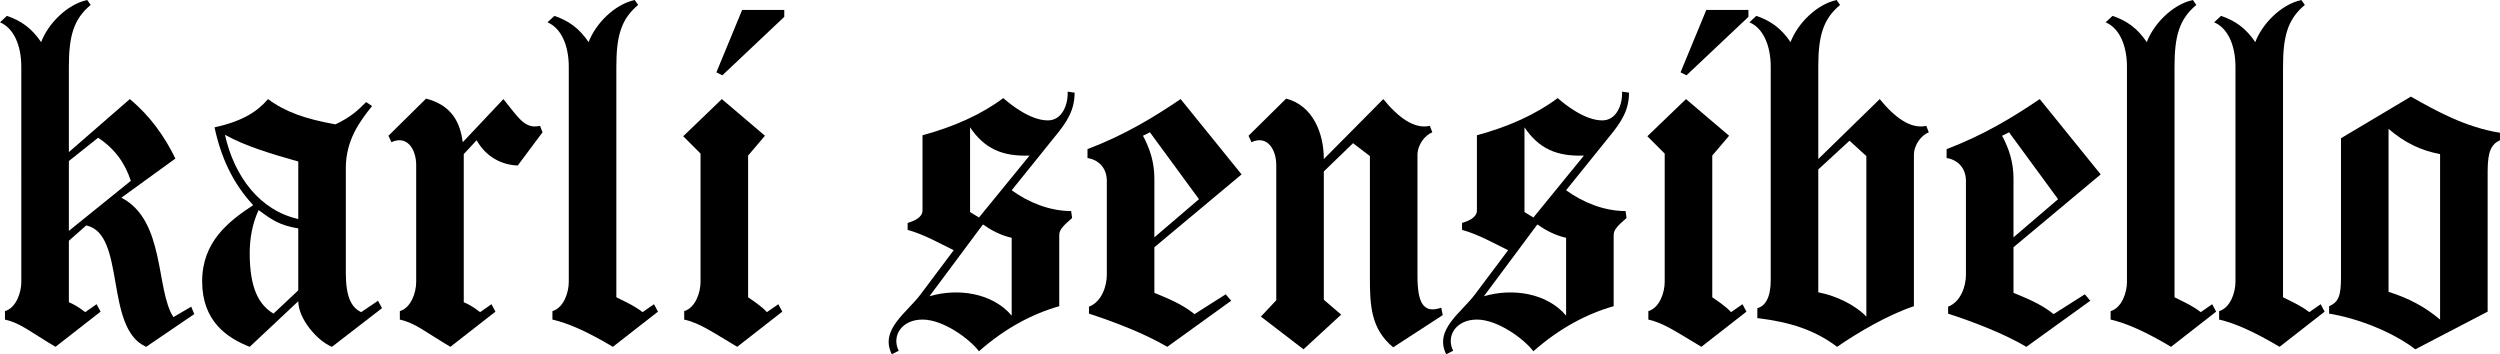 <?xml version="1.0" encoding="UTF-8"?>
<svg id="Layer_2" data-name="Layer 2" xmlns="http://www.w3.org/2000/svg" viewBox="0 0 756.88 107.25">
  <defs>
    <style>
      .cls-1 {
        fill: #000;
        stroke-width: 0px;
      }
    </style>
  </defs>
  <g id="Layer_1-2" data-name="Layer 1">
    <g>
      <path class="cls-1" d="M6.45,20.25c0-6.45-2.25-11.7-6.45-13.5l2.1-1.95c4.35,1.5,7.5,3.75,10.35,7.95C14.55,7.2,20.25,1.35,26.4,0l1.05,1.5c-5.25,4.35-6.6,9.6-6.6,18.75v25.8l18.45-16.05c6.15,5.1,10.5,11.25,13.8,18l-16.35,11.85c13.35,6.9,10.35,27.9,15.75,36.15l5.4-3.15.9,2.25-14.55,9.9c-12.75-5.55-6-34.2-18.15-36.75l-5.25,4.65v18.6c1.35.6,2.4,1.05,4.95,3l3.45-2.4,1.2,2.25-13.65,10.65c-7.8-4.65-10.65-7.2-15.3-8.25v-2.55c3.45-1.05,4.95-5.7,4.95-8.85V20.25ZM20.85,48.75v21.15l18.75-15.15c-1.65-5.1-4.65-9.6-9.9-13.05l-8.85,7.05Z"/>
      <path class="cls-1" d="M81.15,30c5.25,3.9,11.25,6,20.4,7.65,4.8-2.25,7.05-4.5,9.3-6.75l1.8,1.2c-3.6,4.5-7.95,10.2-7.95,18.75v31.8c0,7.5,1.8,10.5,4.65,11.85l5.1-3.45,1.2,2.25-15.15,11.7c-4.5-1.8-10.2-8.55-10.2-13.8l-14.7,13.8c-6.9-2.7-14.4-7.8-14.4-19.8s7.95-18.15,15.45-23.1c-6.15-6.6-9.75-14.4-11.7-23.55,9-1.95,13.2-5.1,16.2-8.55ZM90.3,66.3v-17.4c-7.95-2.25-16.05-4.65-22.2-8.1,2.85,12.75,10.65,22.95,22.2,25.5ZM90.3,69.15c-5.55-.9-7.95-2.55-12-5.55-1.95,4.2-2.7,8.7-2.7,13.05,0,10.5,2.7,15.6,7.2,18.3l7.5-7.05v-18.75Z"/>
      <path class="cls-1" d="M140.4,91.5c1.35.6,2.4,1.05,4.95,3l3.45-2.4,1.2,2.25-13.65,10.65c-7.8-4.65-10.65-7.2-15.3-8.25v-2.55c3.45-1.05,4.95-5.7,4.95-8.85v-35.4c0-4.65-2.7-9.15-7.5-6.9l-.9-1.95,11.4-11.25c8.1,2.1,10.35,7.65,11.1,13.2l12.3-13.05c4.65,5.7,6.45,9.15,11.1,8.1l.75,1.95-7.5,10.05c-4.8-.15-9.6-2.55-12.45-7.65l-3.9,4.2v44.85Z"/>
      <path class="cls-1" d="M172.2,20.25c0-6.45-2.25-11.7-6.45-13.5l2.1-1.95c4.35,1.5,7.5,3.75,10.35,7.95,2.1-5.55,7.8-11.4,13.95-12.75l1.05,1.5c-5.25,4.35-6.6,9.6-6.6,18.75v69.75c3.3,1.65,5.4,2.55,7.95,4.5l3.45-2.4,1.2,2.25-13.65,10.65c-7.8-4.65-13.65-7.2-18.3-8.25v-2.55c3.45-1.05,4.95-5.7,4.95-8.85V20.25Z"/>
      <path class="cls-1" d="M206.84,41.25l11.7-11.25,13.05,11.1-5.1,6v42.9c1.5,1.05,4.05,2.7,5.7,4.5l3.45-2.4,1.2,2.25-13.65,10.65c-7.8-4.65-11.4-7.2-16.05-8.25v-2.55c3.45-1.05,4.95-5.7,4.95-8.85v-38.85l-5.25-5.25ZM218.69,22.8l-1.8-.9,7.8-18.9h12.75v2.1l-18.75,17.7Z"/>
      <path class="cls-1" d="M279.29,40.95c9.45-2.55,17.85-6.3,24.45-11.25,2.4,2.1,8.25,6.75,13.5,6.75,4.35,0,6.15-4.8,6-8.7l2.1.3c0,5.4-2.4,9-6,13.35l-13.05,16.2c4.95,3.6,11.4,6.3,18,6.3l.3,2.1c-3.15,2.7-3.9,3.75-3.9,5.25v21.45c-7.95,2.25-16.35,6.6-24.3,13.65-2.85-3.75-10.8-9.6-17.1-9.6s-9.45,4.95-7.2,9.45l-2.1,1.05c-3.75-7.5,4.65-12.6,8.85-18.3l9.9-13.2c-4.35-2.1-9-4.8-13.95-6.15v-2.1c1.5-.45,4.5-1.5,4.5-3.75v-22.8ZM306.29,72c-3.3-.75-6.15-2.25-8.7-4.05l-16.2,21.75c8.55-2.55,19.05-1.05,24.9,5.85v-23.55ZM311.69,47.1c-8.25.3-13.65-2.1-18-8.55v25.65l2.7,1.65,15.3-18.75Z"/>
      <path class="cls-1" d="M375.89,52.8l-26.4,22.05v13.8c3.15,1.35,8.1,3.15,12.15,6.45l9.45-6,1.65,1.95-19.35,13.95c-6.9-4.05-15.9-7.5-23.7-10.05v-2.1c3.9-1.5,5.4-6.3,5.4-9.6v-28.5c0-4.05-2.7-6.45-5.85-6.9v-2.7c11.4-4.35,19.95-9.6,28.2-15.15l18.45,22.8ZM349.49,71.85l13.5-11.55-14.85-20.25-2.1,1.05c2.1,3.9,3.45,8.1,3.45,12.9v17.85Z"/>
      <path class="cls-1" d="M429.14,83.4c0,8.1,1.65,11.7,7.2,9.75l.45,2.25-15,9.75c-6.75-5.55-7.05-12.75-7.05-20.85v-37.05l-5.1-3.9-8.85,8.55v38.85l5.25,4.5-11.4,10.5-12.9-9.9,4.65-4.95v-40.95c0-4.65-2.7-9.15-7.5-6.9l-.9-1.95,11.4-11.25c8.1,2.1,11.4,10.5,11.4,18.3l18-18.15c4.65,5.7,9.45,9.15,14.1,8.1l.75,1.95c-2.25.9-4.5,3.75-4.5,6.9v36.45Z"/>
      <path class="cls-1" d="M447.14,40.95c9.45-2.55,17.85-6.3,24.45-11.25,2.4,2.1,8.25,6.75,13.5,6.75,4.35,0,6.15-4.8,6-8.7l2.1.3c0,5.4-2.4,9-6,13.35l-13.05,16.2c4.95,3.6,11.4,6.3,18,6.3l.3,2.1c-3.15,2.7-3.9,3.75-3.9,5.25v21.45c-7.95,2.25-16.35,6.6-24.3,13.65-2.85-3.75-10.8-9.6-17.1-9.6s-9.45,4.95-7.2,9.45l-2.1,1.05c-3.75-7.5,4.65-12.6,8.85-18.3l9.9-13.2c-4.35-2.1-9-4.8-13.95-6.15v-2.1c1.5-.45,4.5-1.5,4.5-3.75v-22.8ZM474.14,72c-3.3-.75-6.15-2.25-8.7-4.05l-16.2,21.75c8.55-2.55,19.05-1.05,24.9,5.85v-23.55ZM479.54,47.1c-8.25.3-13.65-2.1-18-8.55v25.65l2.7,1.65,15.3-18.75Z"/>
      <path class="cls-1" d="M498.74,41.25l11.7-11.25,13.05,11.1-5.1,6v42.9c1.5,1.05,4.05,2.7,5.7,4.5l3.45-2.4,1.2,2.25-13.65,10.65c-7.8-4.65-11.4-7.2-16.05-8.25v-2.55c3.45-1.05,4.95-5.7,4.95-8.85v-38.85l-5.25-5.25ZM510.59,22.8l-1.8-.9,7.8-18.9h12.75v2.1l-18.75,17.7Z"/>
      <path class="cls-1" d="M557.09,1.5c-5.25,4.35-6.6,9.6-6.6,18.75v27.9l18.6-18.15c4.65,5.7,9.45,9.15,14.1,8.1l.75,1.95c-2.25.9-4.5,3.75-4.5,6.9v45.75c-8.1,2.7-17.4,8.25-23.25,12.3-6.75-5.1-14.25-7.5-24.15-8.7v-3c2.4-.6,4.05-3.3,4.05-8.4V20.25c0-6.45-2.25-11.7-6.45-13.5l2.1-1.95c4.35,1.5,7.5,3.75,10.35,7.95,2.1-5.55,7.8-11.4,13.95-12.75l1.05,1.5ZM550.49,88.5c5.55,1.05,11.25,3.9,14.55,7.35v-48.6l-5.1-4.65-9.45,8.7v37.2Z"/>
      <path class="cls-1" d="M635.99,52.8l-26.4,22.05v13.8c3.15,1.35,8.1,3.15,12.15,6.45l9.45-6,1.65,1.95-19.35,13.95c-6.9-4.05-15.9-7.5-23.7-10.05v-2.1c3.9-1.5,5.4-6.3,5.4-9.6v-28.5c0-4.05-2.7-6.45-5.85-6.9v-2.7c11.4-4.35,19.95-9.6,28.2-15.15l18.45,22.8ZM609.59,71.85l13.5-11.55-14.85-20.25-2.1,1.05c2.1,3.9,3.45,8.1,3.45,12.9v17.85Z"/>
      <path class="cls-1" d="M643.94,20.25c0-6.45-2.25-11.7-6.45-13.5l2.1-1.95c4.35,1.5,7.5,3.75,10.35,7.95,2.1-5.55,7.8-11.4,13.95-12.75l1.05,1.5c-5.25,4.35-6.6,9.6-6.6,18.75v69.75c3.3,1.65,5.4,2.55,7.95,4.5l3.45-2.4,1.2,2.25-13.65,10.65c-7.8-4.65-13.65-7.2-18.3-8.25v-2.55c3.45-1.05,4.95-5.7,4.95-8.85V20.25Z"/>
      <path class="cls-1" d="M676.79,20.25c0-6.45-2.25-11.7-6.45-13.5l2.1-1.95c4.35,1.5,7.5,3.75,10.35,7.95,2.1-5.55,7.8-11.4,13.95-12.75l1.05,1.5c-5.25,4.35-6.6,9.6-6.6,18.75v69.75c3.3,1.65,5.4,2.55,7.95,4.5l3.45-2.4,1.2,2.25-13.65,10.65c-7.8-4.65-13.65-7.2-18.3-8.25v-2.55c3.45-1.05,4.95-5.7,4.95-8.85V20.25Z"/>
      <path class="cls-1" d="M729.89,29.25c7.95,4.5,16.65,9.3,27,10.95v2.25c-2.55,1.2-3.75,3.15-3.75,9.45v42.45l-21.9,11.4c-7.05-5.4-17.7-9.45-26.1-10.8v-2.25c2.85-1.2,3.6-3.15,3.6-8.7v-42.15l21.15-12.6ZM723.14,88.35c6.15,1.95,10.95,4.5,15.6,8.4v-50.1c-5.7-1.05-10.8-3.45-15.6-7.65v49.35Z"/>
    </g>
  </g>
</svg>